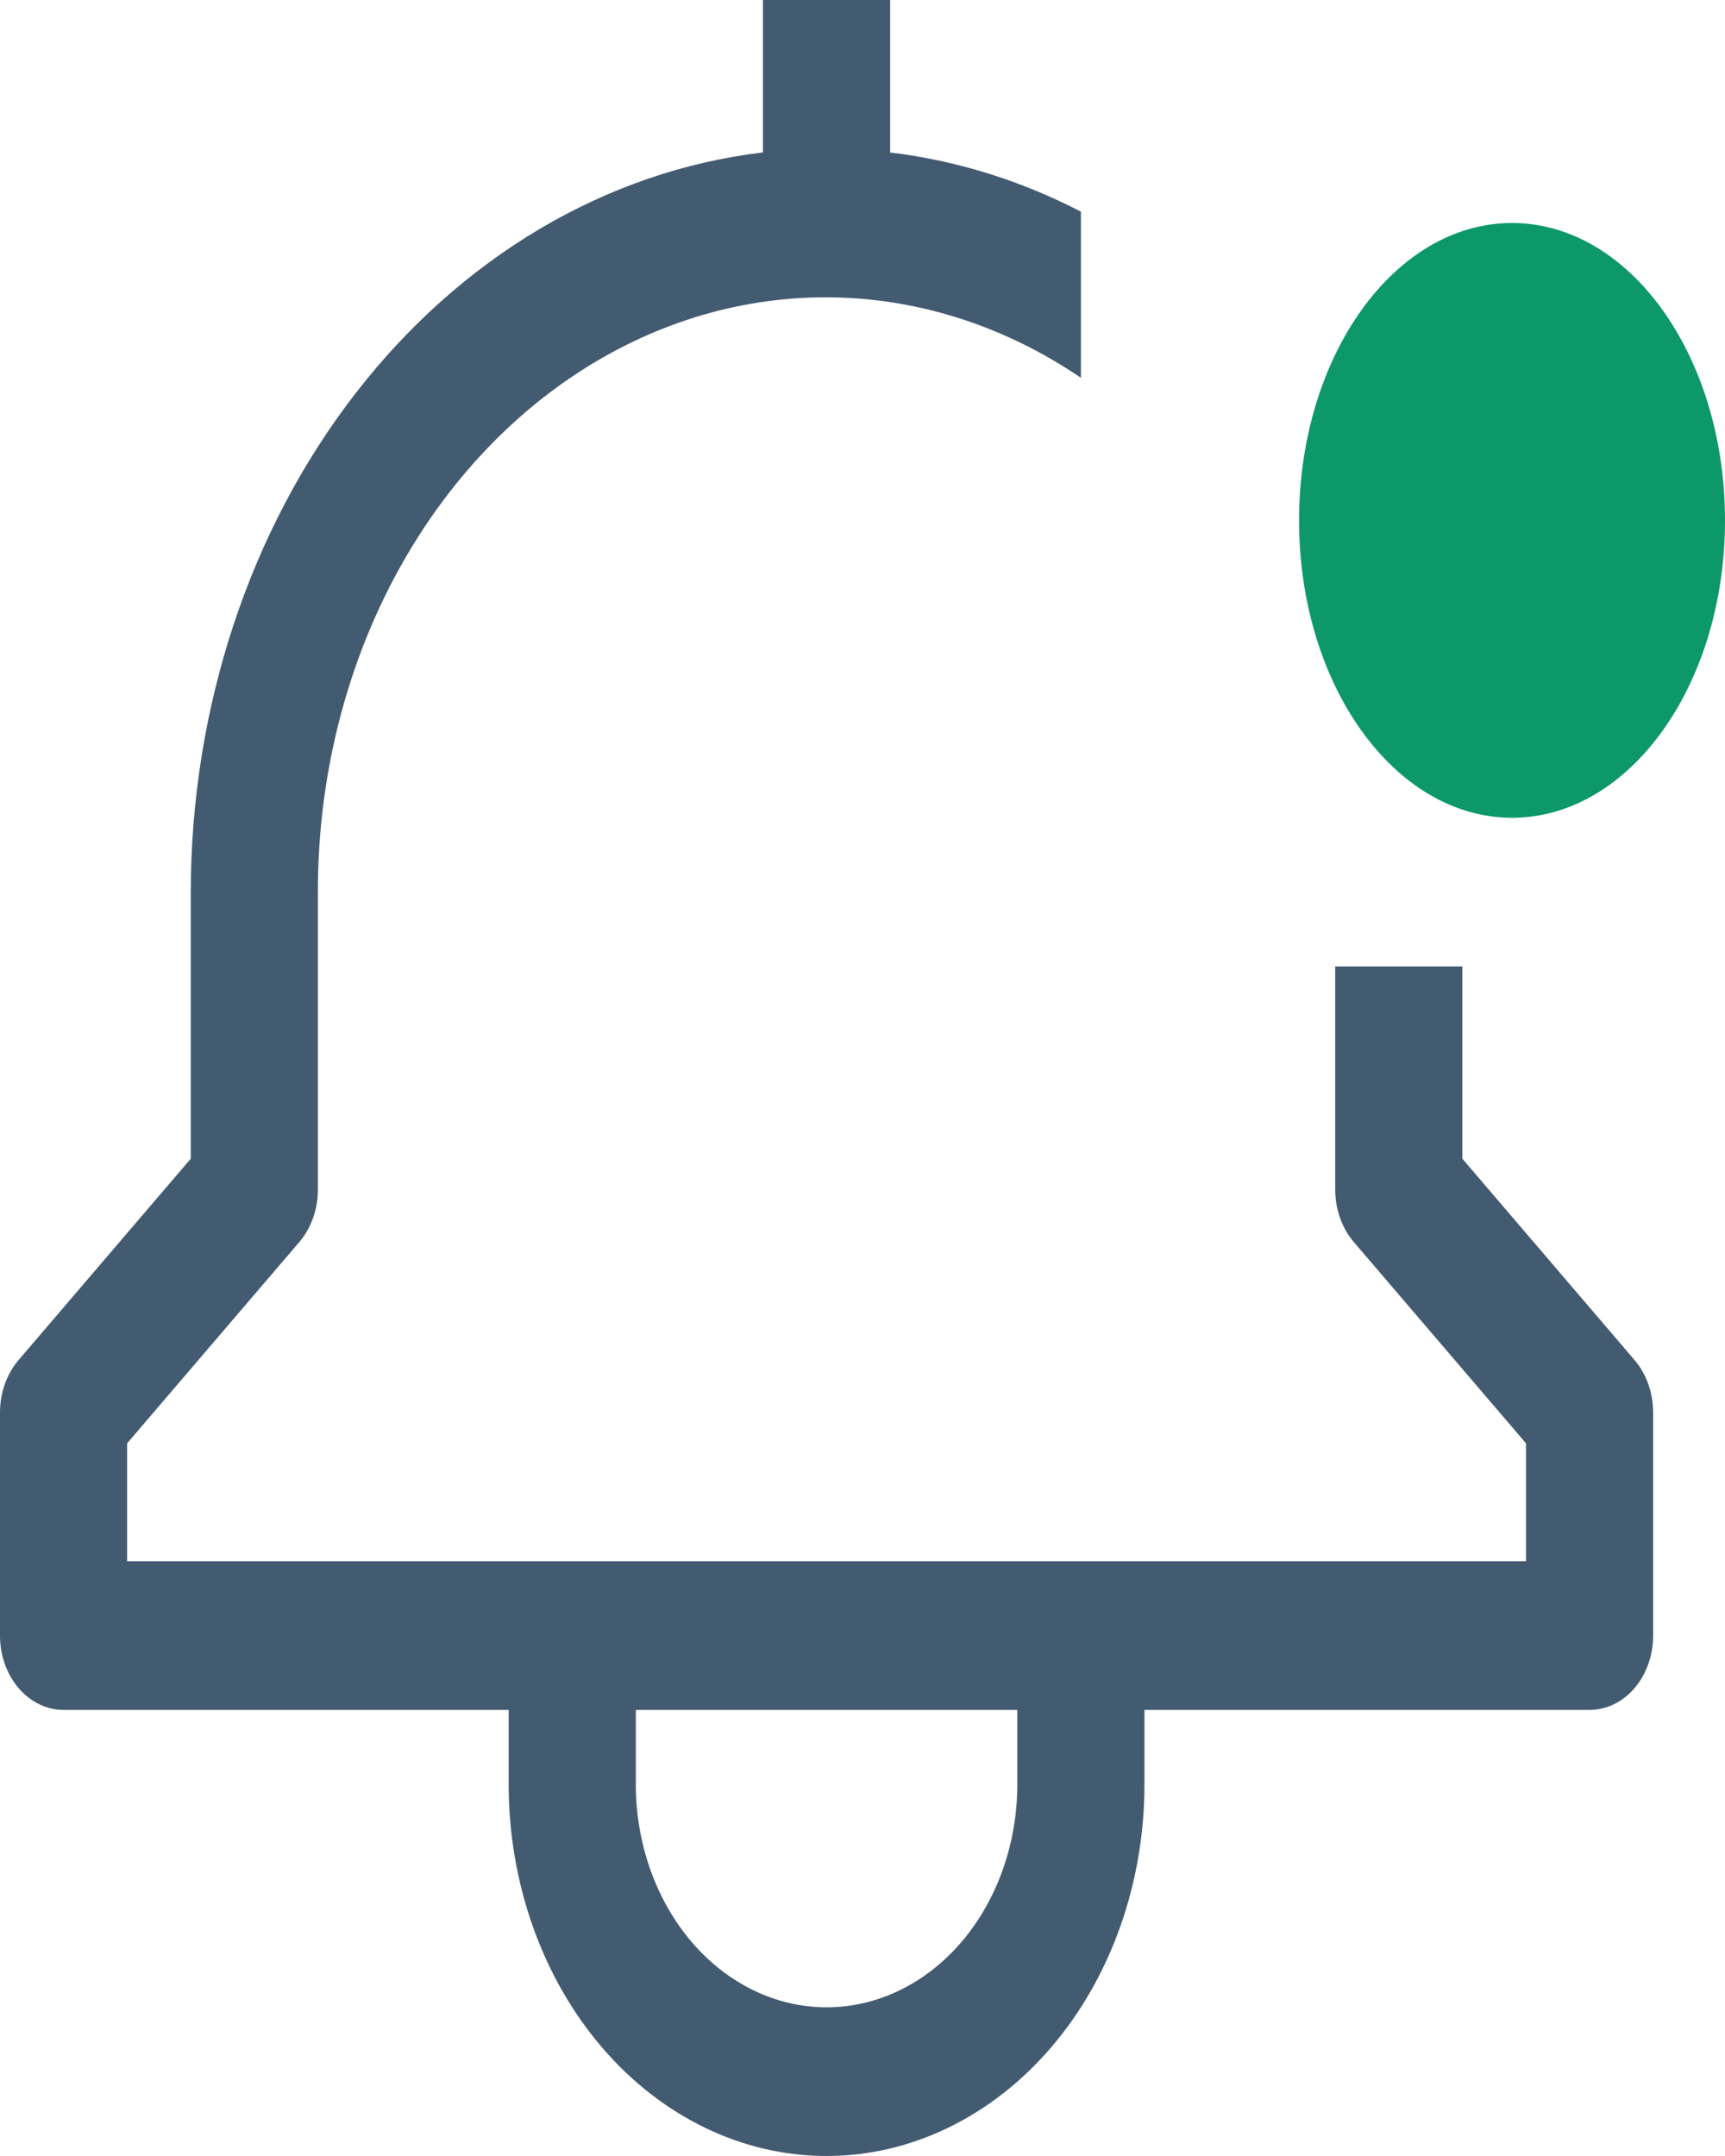 <svg width="24" height="30" viewBox="0 0 24 30" fill="none" xmlns="http://www.w3.org/2000/svg">
<path d="M20.346 16.123V13.448H18.577V16.552C18.577 16.826 18.67 17.089 18.836 17.283L21.231 20.083V21.724H1.769V20.083L4.164 17.283C4.33 17.089 4.423 16.826 4.423 16.552V12.414C4.421 10.96 4.746 9.531 5.367 8.272C5.988 7.013 6.882 5.967 7.959 5.241C9.036 4.515 10.257 4.134 11.501 4.137C12.743 4.14 13.964 4.526 15.039 5.257V2.945C14.196 2.509 13.301 2.231 12.385 2.122V0H10.615V2.121C8.434 2.38 6.413 3.576 4.943 5.478C3.472 7.379 2.657 9.85 2.654 12.414V16.123L0.259 18.924C0.093 19.118 5.01023e-05 19.381 0 19.655V22.759C0 23.033 0.093 23.296 0.259 23.49C0.425 23.684 0.65 23.793 0.885 23.793H7.077V24.828C7.077 26.199 7.543 27.515 8.372 28.485C9.202 29.455 10.327 30 11.5 30C12.673 30 13.798 29.455 14.628 28.485C15.457 27.515 15.923 26.199 15.923 24.828V23.793H22.115C22.35 23.793 22.575 23.684 22.741 23.49C22.907 23.296 23 23.033 23 22.759V19.655C23 19.381 22.907 19.118 22.741 18.924L20.346 16.123ZM14.154 24.828C14.154 25.651 13.874 26.44 13.377 27.022C12.879 27.604 12.204 27.931 11.5 27.931C10.796 27.931 10.121 27.604 9.623 27.022C9.126 26.44 8.846 25.651 8.846 24.828V23.793H14.154V24.828Z" fill="#435B71"/>
<path d="M21.037 11.379C22.674 11.379 24 9.527 24 7.241C24 4.956 22.674 3.103 21.037 3.103C19.401 3.103 18.074 4.956 18.074 7.241C18.074 9.527 19.401 11.379 21.037 11.379Z" fill="#0D986A"/>
</svg>
